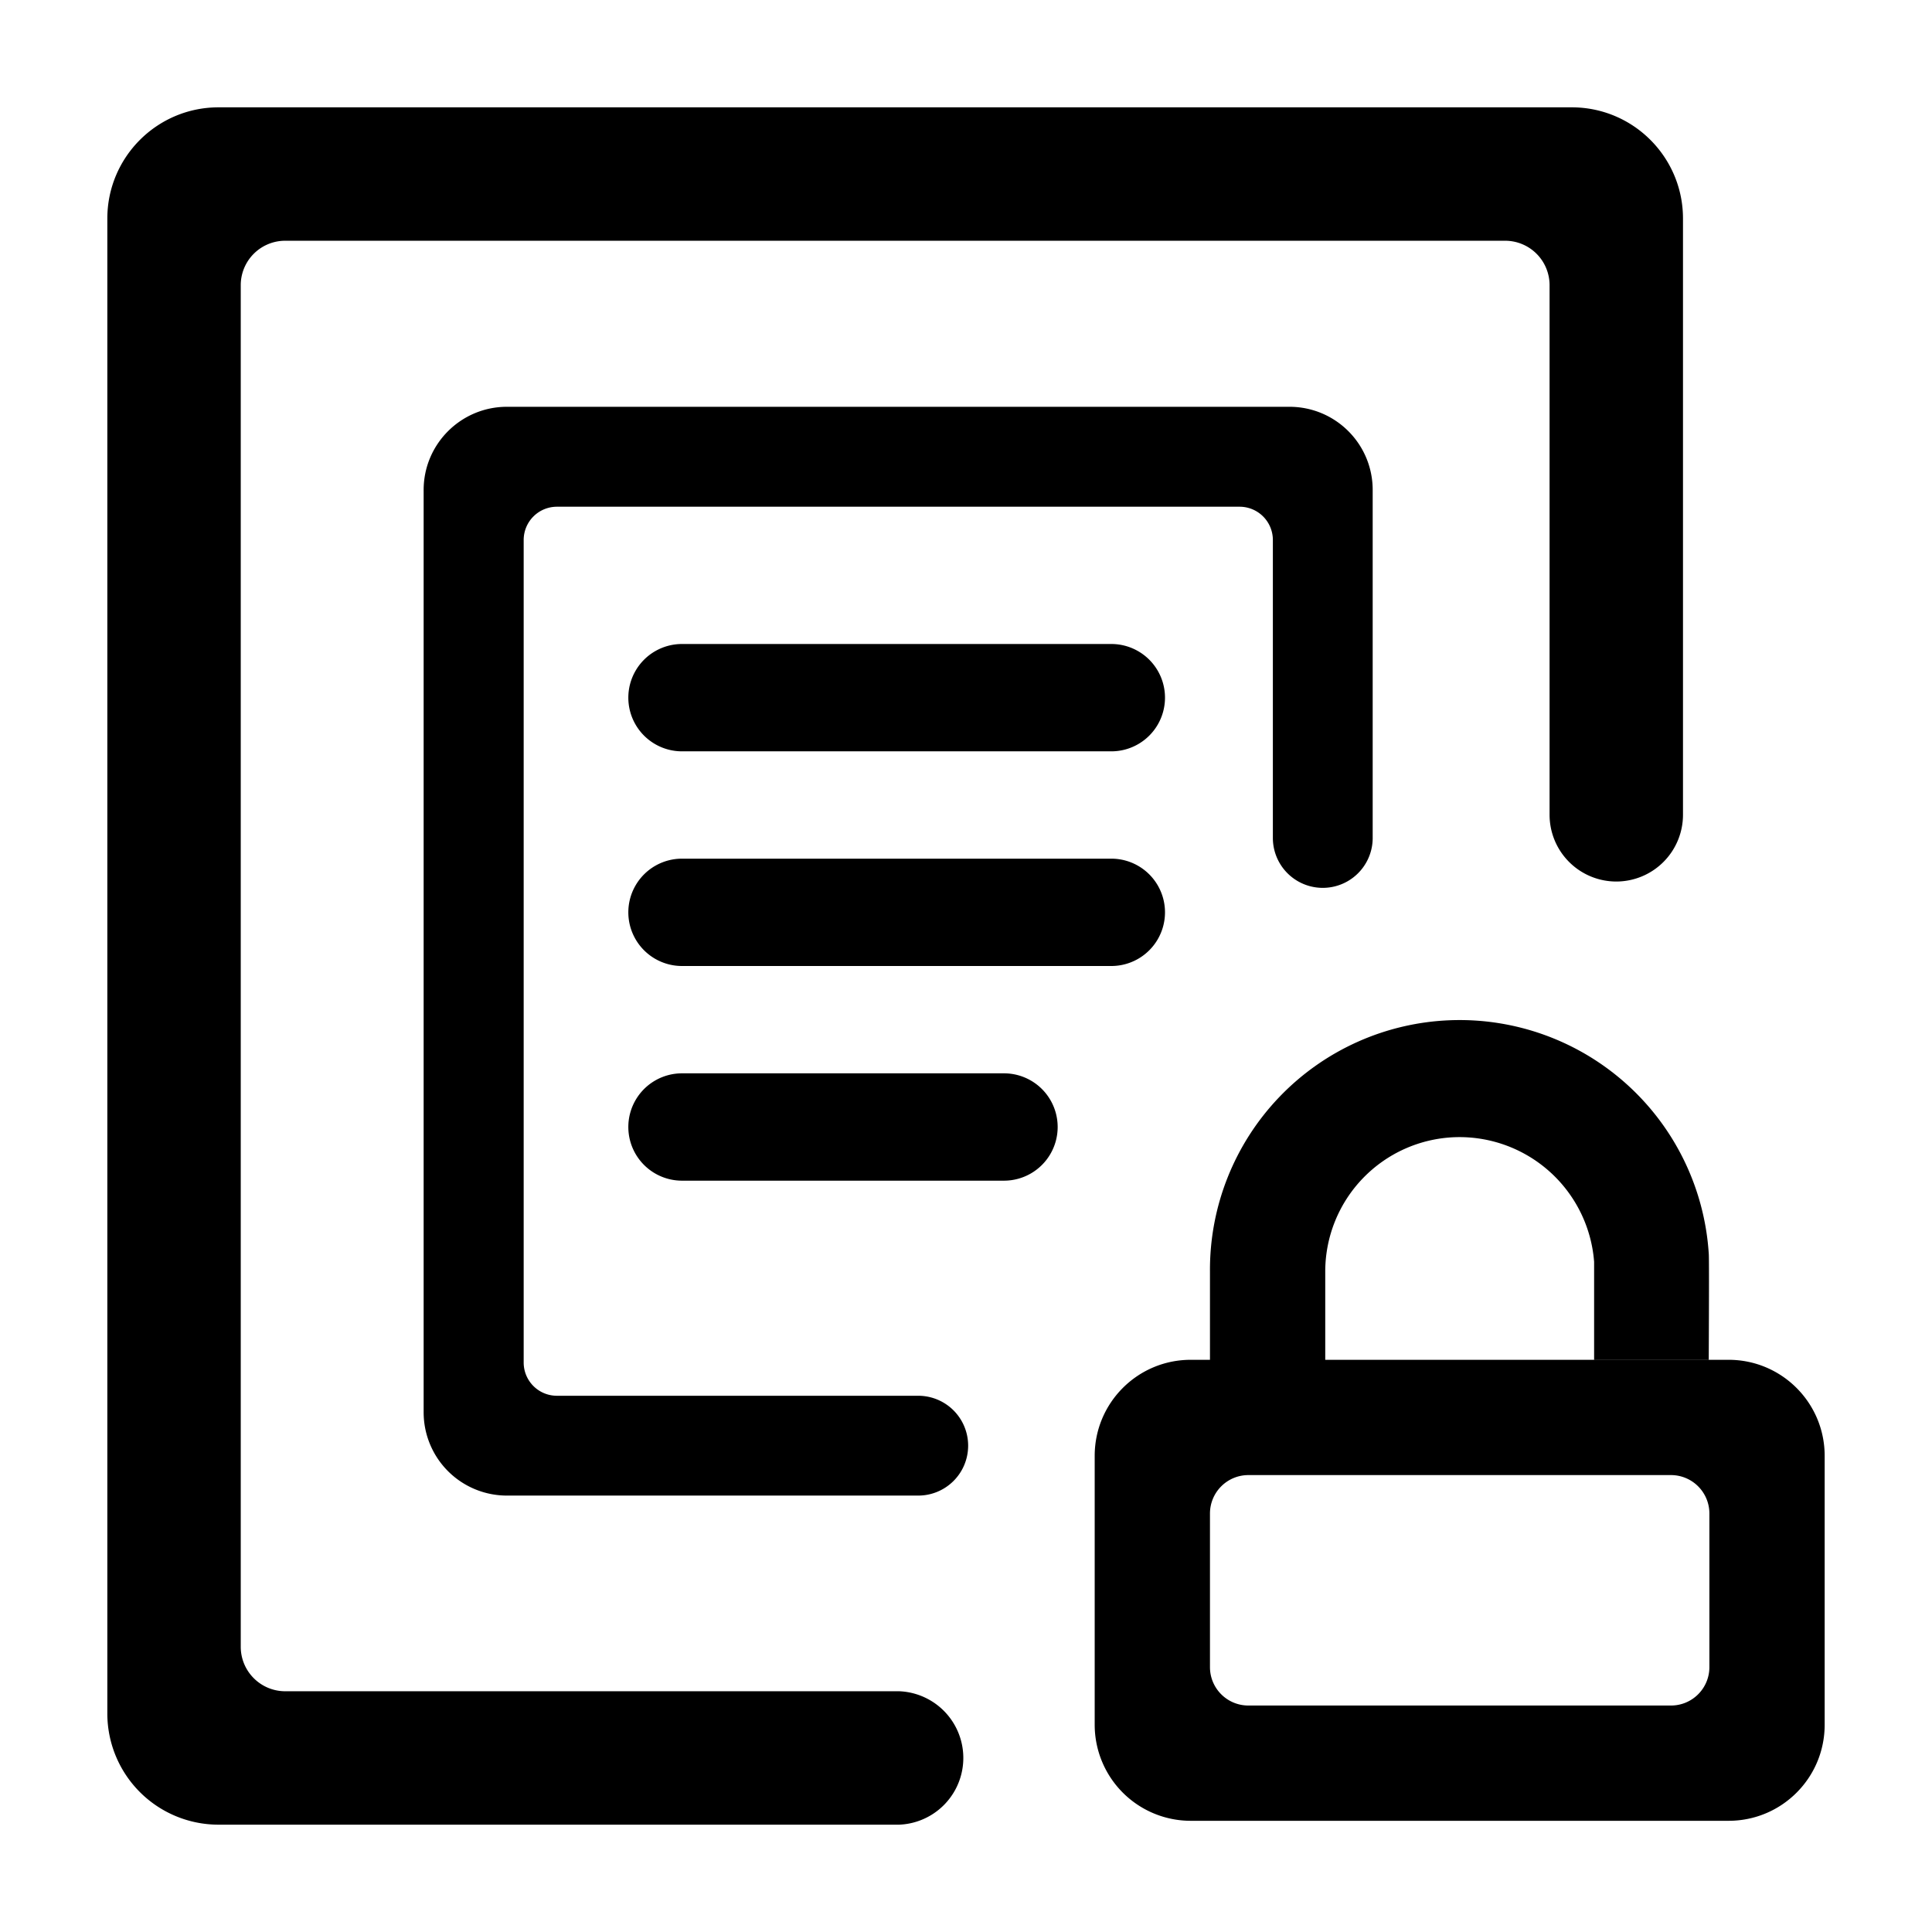 <?xml version="1.0" standalone="no"?><!DOCTYPE svg PUBLIC "-//W3C//DTD SVG 1.1//EN" "http://www.w3.org/Graphics/SVG/1.1/DTD/svg11.dtd"><svg t="1703061589273" class="icon" viewBox="0 0 1024 1024" version="1.1" xmlns="http://www.w3.org/2000/svg" p-id="8874" xmlns:xlink="http://www.w3.org/1999/xlink" width="128" height="128"><path d="M631.125 965.063a50.916 50.916 0 0 1-50.916-50.916v-142.507c0-28.103 22.756-50.916 50.916-50.916h10.183v-46.82a132.324 132.324 0 0 1 264.363-9.557c0.171 1.138 0.171 19.911 0 56.32h-60.757v-51.883a71.566 71.566 0 0 0-73.785-66.048 71.282 71.282 0 0 0-68.722 71.111v46.876h213.788c28.103 0 50.916 22.756 50.916 50.916v142.507c0 28.16-22.756 50.916-50.916 50.916h-285.07z m274.887-162.873a20.366 20.366 0 0 0-20.366-20.366h-223.972a20.366 20.366 0 0 0-20.366 20.366v81.408c0 11.264 9.102 20.366 20.366 20.366h223.972c11.264 0 20.366-9.102 20.366-20.366v-81.408zM295.14 739.783h191.545a26.453 26.453 0 1 1 0 52.907H268.686a44.146 44.146 0 0 1-44.146-44.089V259.698c0-24.348 19.797-44.089 44.146-44.089h414.72c24.462 0 44.146 19.74 44.146 44.089v184.434a26.453 26.453 0 1 1-52.907 0V286.208a17.636 17.636 0 0 0-17.636-17.636h-361.813a17.636 17.636 0 0 0-17.636 17.636v435.94c0 9.728 7.851 17.636 17.636 17.636z m561.493-272.555a35.385 35.385 0 0 1-35.328-35.385V151.211a23.552 23.552 0 0 0-23.609-23.609H151.211a23.552 23.552 0 0 0-23.609 23.609v721.579c0 13.084 10.581 23.609 23.609 23.609h325.404a35.385 35.385 0 0 1 0 70.713H115.826A58.937 58.937 0 0 1 56.889 908.174V115.826C56.889 83.285 83.285 56.889 115.826 56.889h717.255c32.54 0 58.937 26.396 58.937 58.937v316.018a35.385 35.385 0 0 1-35.328 35.385zM361.472 341.333h227.556a28.444 28.444 0 1 1 0 56.889h-227.556a28.444 28.444 0 0 1 0-56.889z m0 113.778h227.556a28.444 28.444 0 1 1 0 56.889h-227.556a28.444 28.444 0 0 1 0-56.889z m0 113.778h170.667a28.444 28.444 0 1 1 0 56.889h-170.667a28.444 28.444 0 0 1 0-56.889z" p-id="8875"></path></svg>